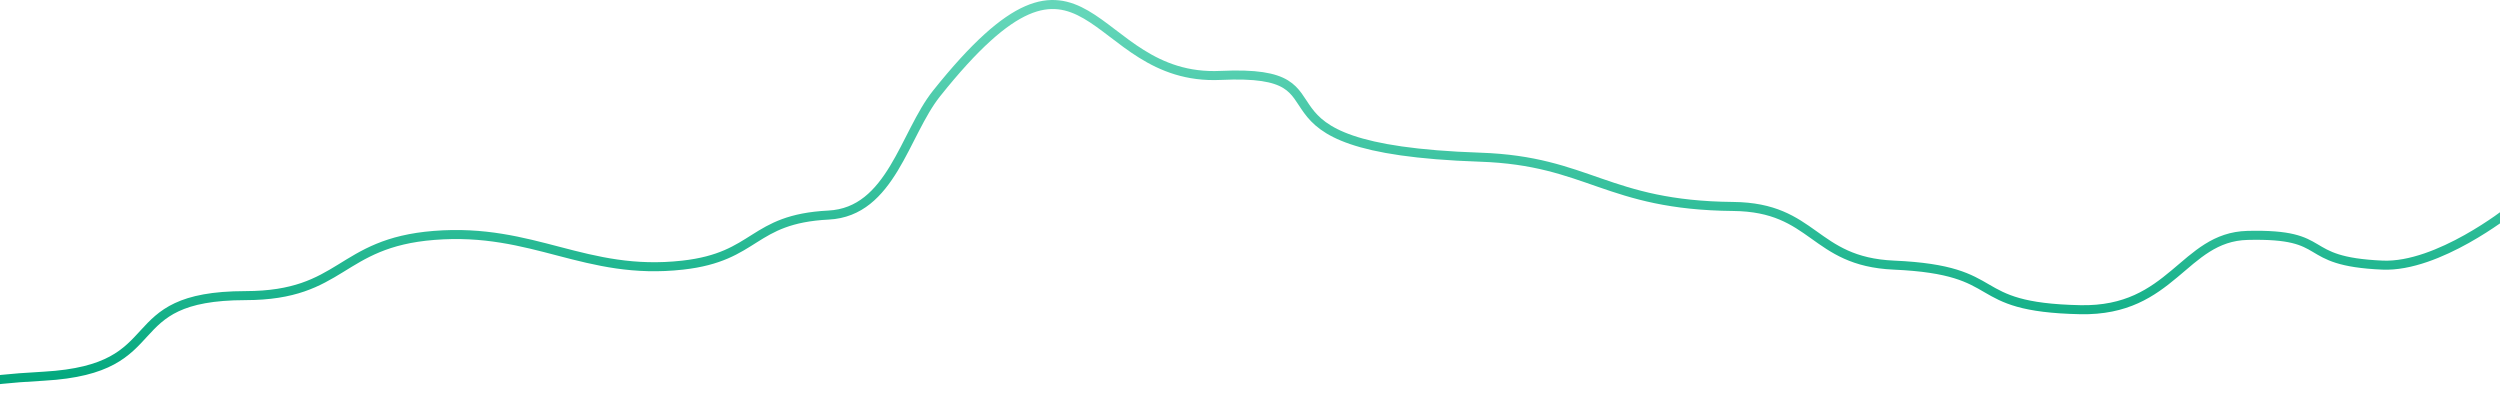 <svg width="554" height="88" viewBox="0 0 554 88" fill="none" xmlns="http://www.w3.org/2000/svg">
<path d="M-14 87C-3.55 85.094 -7.116 84.319 9.75 83.361C38.612 81.72 25.189 65.539 54.4 65.51C76.091 65.488 75.001 53.84 96.2 52.165C118.33 50.415 129.656 61.177 151.3 58.751C167.858 56.894 166.441 48.523 183.6 47.659C197.494 46.959 200.39 29.673 207.553 20.7C241.584 -21.927 240.846 18.11 270.488 16.713C302.212 15.217 271.173 32.912 328 34.834C352.079 35.648 356.022 45.487 384.05 45.752C402.192 45.924 401.657 57.958 419.675 58.751C445.332 59.879 435.198 68.099 461 68.629C481.425 69.049 483.81 52.515 498.05 52.165C517.202 51.693 508.911 57.932 527.975 58.751C540.289 59.279 556 46.792 556 46.792" stroke="url(#paint0_linear_4348_31620)" stroke-width="2" stroke-linecap="round"/>
<defs>
<linearGradient id="paint0_linear_4348_31620" x1="271" y1="3.253" x2="271" y2="87" gradientUnits="userSpaceOnUse">
<stop stop-color="#64D6B9"/>
<stop offset="1" stop-color="#00A77C"/>
</linearGradient>
</defs>
</svg>
